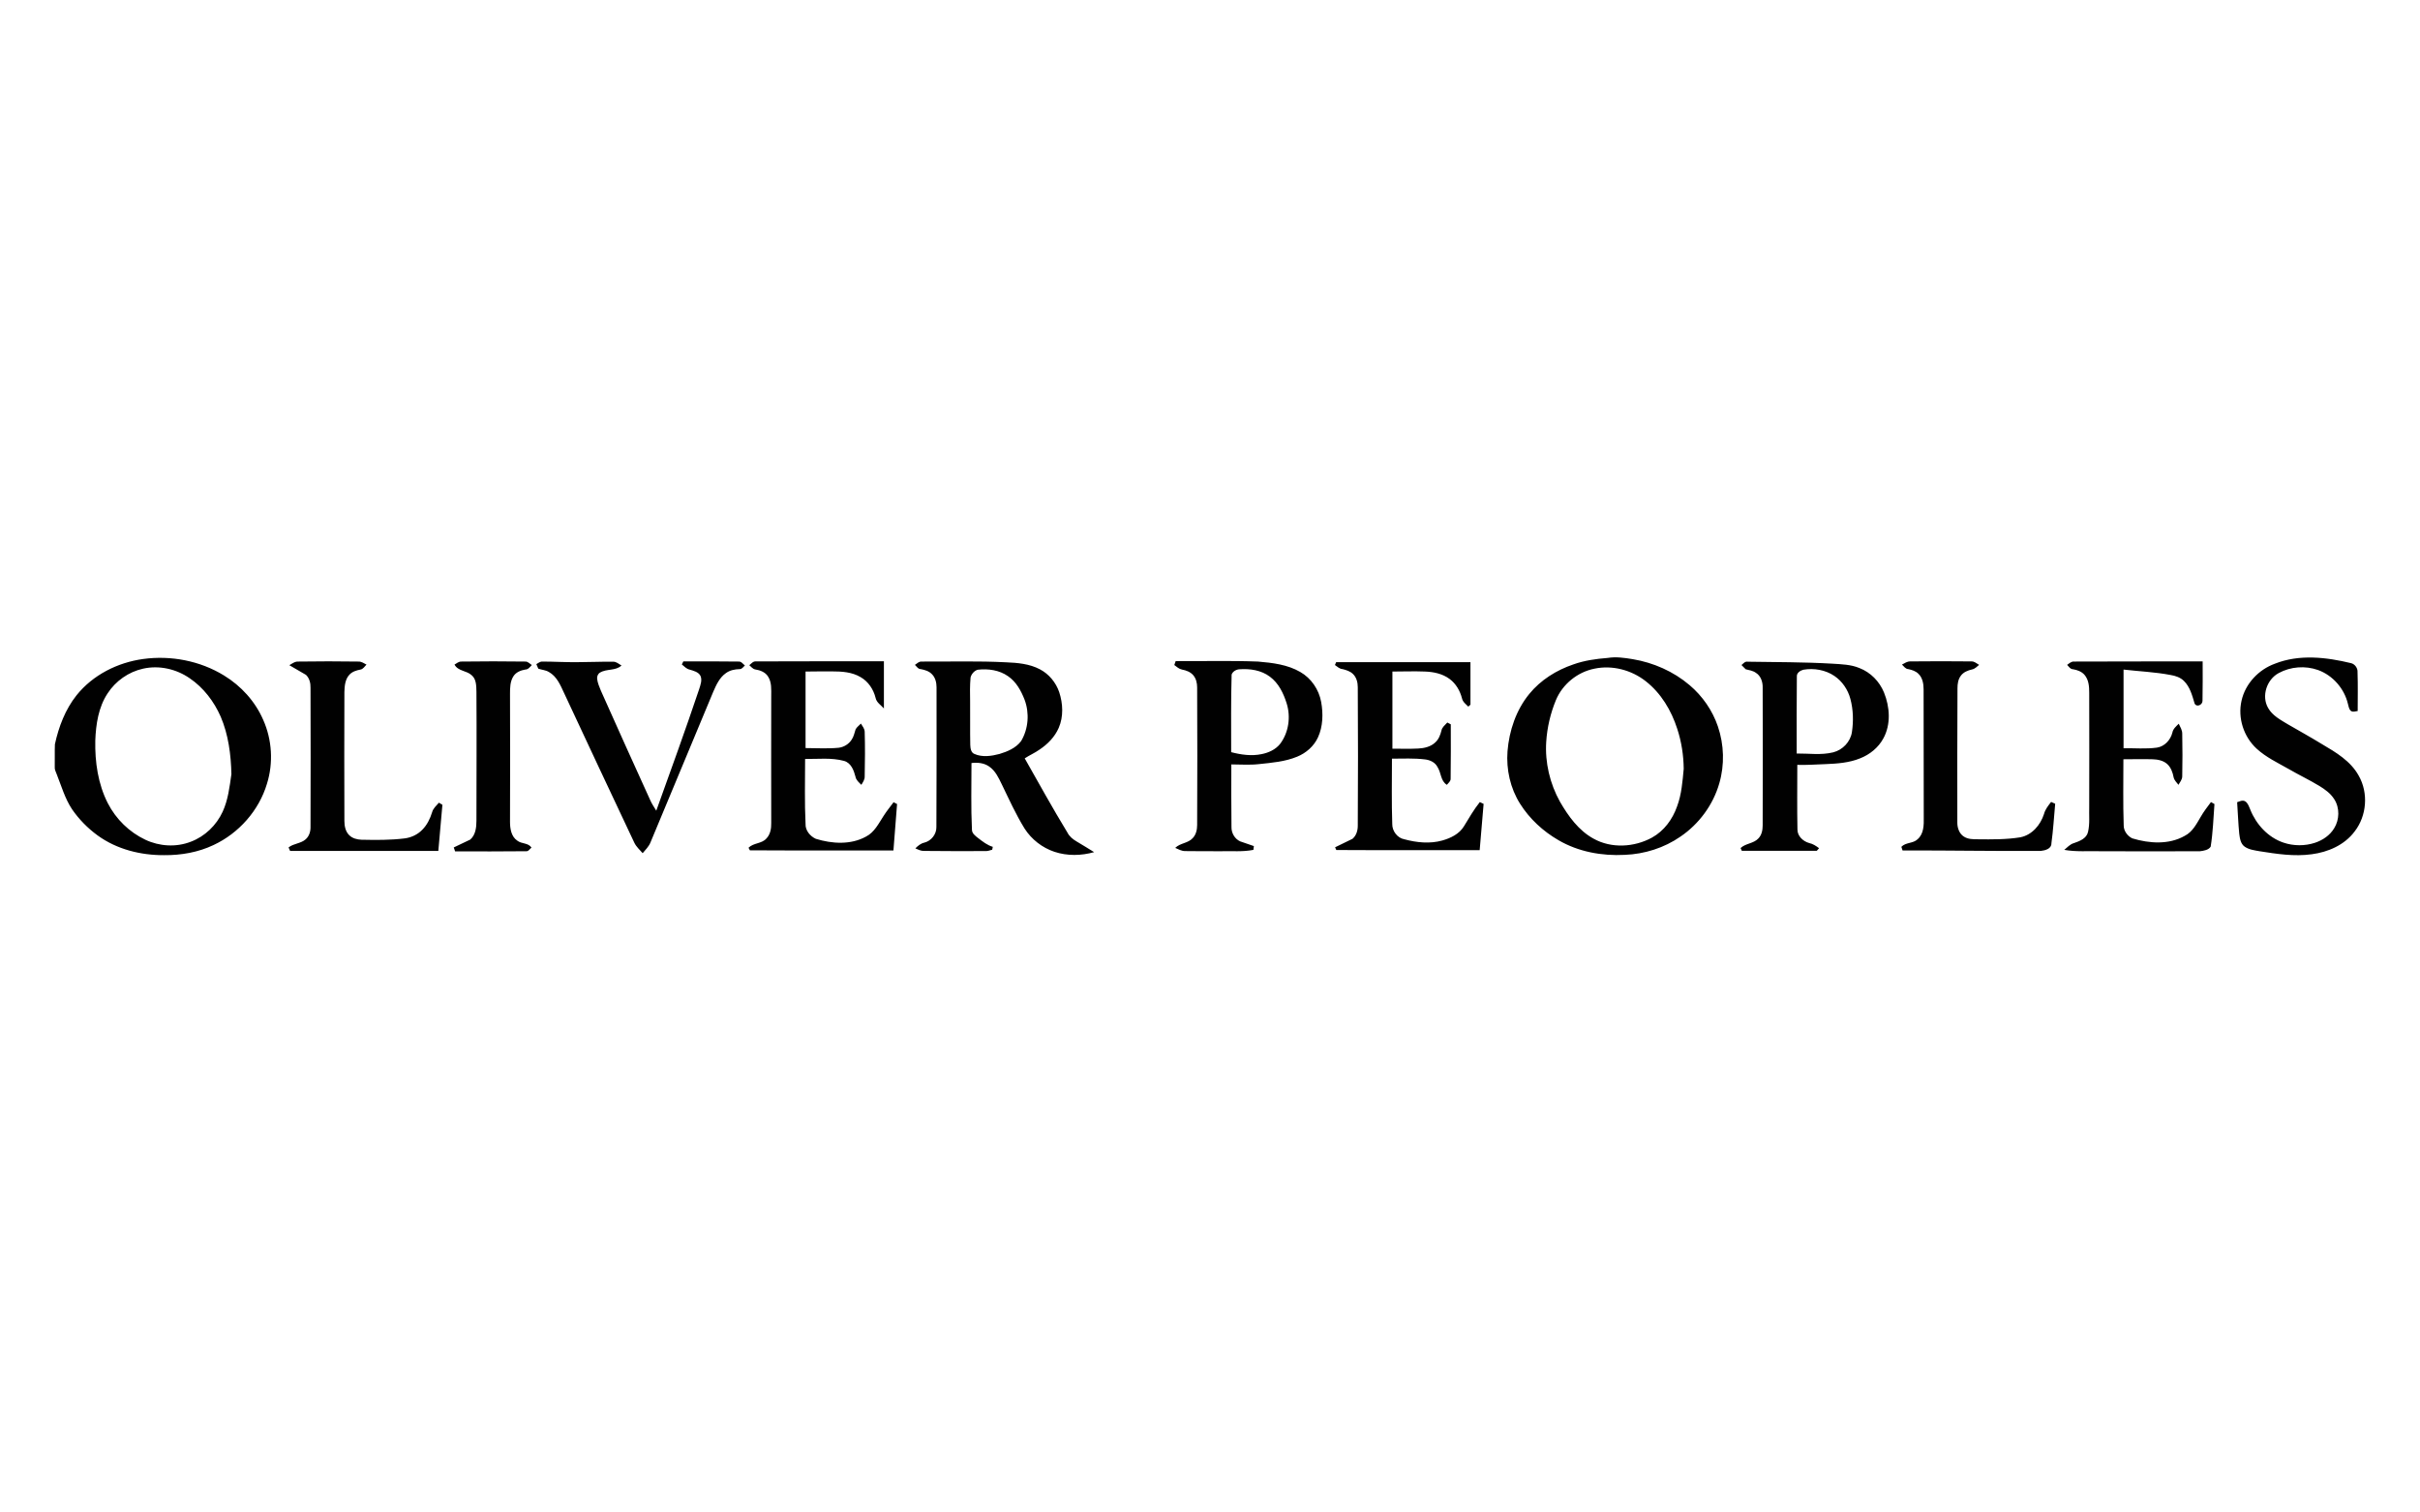 <svg xmlns="http://www.w3.org/2000/svg" width="160" height="100" viewBox="0 0 160 100"><path fill="#010101" d="M106.29 43.5c.55-.09 1.1-.01 1.65.08 1.38.23 2.7.81 3.77 1.72.85.72 1.51 1.67 1.87 2.73.41 1.21.45 2.54.09 3.77-.41 1.42-1.34 2.68-2.56 3.51-1.08.75-2.38 1.16-3.69 1.21-1.51.08-3.06-.2-4.38-.97-1.02-.59-1.91-1.41-2.54-2.41-.65-1.03-.92-2.27-.83-3.47.11-1.36.57-2.73 1.44-3.79.75-.92 1.79-1.57 2.91-1.95.72-.26 1.5-.37 2.27-.43zm-.87.71c-1.12.22-2.11 1.02-2.55 2.08-.36.87-.58 1.81-.64 2.75-.09 1.37.24 2.77.91 3.97.55.95 1.23 1.9 2.22 2.44 1.18.66 2.69.57 3.86-.07.8-.44 1.36-1.21 1.66-2.06.3-.8.36-1.65.44-2.49-.01-.9-.15-1.8-.43-2.65-.39-1.21-1.07-2.35-2.08-3.14-.94-.74-2.21-1.08-3.39-.83zM9.47 43.57c1.83-.25 3.76.12 5.34 1.09 1.13.69 2.06 1.71 2.59 2.93.59 1.32.68 2.85.25 4.23-.53 1.77-1.86 3.27-3.53 4.05-1.01.48-2.14.68-3.26.67-1.55.01-3.13-.38-4.4-1.3-.66-.48-1.24-1.07-1.7-1.74-.47-.71-.7-1.53-1.01-2.31-.06-.16-.15-.32-.13-.49.01-.5-.01-.99.01-1.49.25-1.16.69-2.31 1.43-3.24 1.08-1.35 2.72-2.17 4.41-2.4zm-.01.64c-.96.21-1.82.82-2.35 1.64-.6.91-.77 2.03-.81 3.11-.03 1.42.18 2.88.83 4.15.54 1.05 1.42 1.91 2.48 2.41.93.44 2.04.51 3.01.13.93-.35 1.69-1.09 2.1-1.98.36-.78.46-1.65.58-2.49-.03-1.29-.2-2.61-.71-3.8-.44-1-1.13-1.91-2.04-2.53-.89-.62-2.03-.88-3.09-.64zM150.41 43.88c1.61-.64 3.41-.43 5.05-.03.25.07.43.34.41.59.03.86.01 1.71.01 2.57-.15.02-.32.09-.45-.01-.14-.12-.15-.32-.2-.48-.24-1-1-1.87-1.97-2.22-.84-.3-1.81-.23-2.6.2-.79.42-1.16 1.52-.7 2.31.28.5.81.78 1.29 1.07.76.44 1.52.86 2.27 1.32.92.54 1.9 1.12 2.43 2.09.65 1.14.53 2.65-.27 3.68-.67.9-1.76 1.37-2.84 1.51-1.15.16-2.31-.02-3.45-.2-.33-.06-.69-.1-.98-.3-.27-.19-.32-.54-.36-.85-.07-.7-.09-1.39-.14-2.09.17-.06.36-.16.53-.06.19.12.25.35.34.55.39.98 1.18 1.84 2.19 2.18.67.23 1.42.23 2.09.01.51-.17.98-.49 1.26-.95.36-.57.38-1.36.01-1.93-.24-.38-.61-.65-.99-.88-.66-.4-1.36-.73-2.03-1.12-.72-.41-1.49-.77-2.11-1.34-.86-.79-1.26-2.03-1-3.17.25-1.13 1.13-2.06 2.21-2.45zM19.13 43.98c.19-.11.38-.26.61-.24 1.32-.02 2.63-.02 3.95 0 .2-.01.37.11.54.2-.12.12-.22.3-.4.33-.26.05-.53.13-.72.33-.29.3-.33.75-.34 1.15-.01 2.84-.01 5.69 0 8.53 0 .33.07.7.32.94.21.21.52.29.81.3.96.02 1.92.03 2.87-.09.43-.06.84-.25 1.15-.57.32-.32.52-.74.65-1.16.07-.26.28-.43.45-.63l.23.14-.27 3.05h-9.8l-.1-.23c.33-.27.81-.25 1.13-.54.24-.21.33-.53.32-.84.01-3.06.01-6.11 0-9.17.01-.31-.07-.64-.3-.86l-1.1-.64zM30.05 43.94c.14-.08.27-.2.44-.2 1.41-.02 2.83-.02 4.24 0 .17-.01.29.14.43.23-.12.13-.24.3-.44.3-.29.05-.59.17-.76.42-.24.35-.24.79-.24 1.19.01 2.82.01 5.64 0 8.46 0 .45.08.97.48 1.24.29.23.72.13.94.46-.11.08-.19.25-.34.24-1.57.02-3.14.01-4.71.01l-.09-.26 1.09-.52c.35-.3.41-.8.41-1.24 0-2.84.02-5.68 0-8.53-.01-.38 0-.84-.32-1.1-.33-.31-.9-.26-1.13-.7zM35.46 43.91c.13-.07.25-.18.4-.17.77 0 1.54.05 2.3.04.79 0 1.58-.04 2.37-.03.22-.01.38.15.56.25-.39.37-.98.2-1.42.47-.14.08-.21.26-.19.41.03.28.15.54.25.79 1.07 2.41 2.16 4.81 3.25 7.21.11.26.27.49.41.72.96-2.67 1.93-5.34 2.83-8.02.09-.29.22-.61.09-.9-.14-.26-.46-.33-.72-.41-.21-.05-.35-.21-.51-.34l.1-.2c1.22 0 2.44-.01 3.65.01.18-.02.29.16.42.26-.11.09-.19.25-.36.24-.31.01-.63.07-.89.26-.42.29-.64.77-.84 1.23l-4.15 9.96c-.11.28-.33.49-.52.72-.19-.22-.42-.42-.55-.69-1.56-3.3-3.11-6.61-4.65-9.91-.24-.52-.48-1.09-1-1.38-.21-.13-.47-.14-.7-.22l-.13-.3zM49.54 43.98c.13-.1.25-.27.44-.25 2.82-.01 5.64-.01 8.46-.01v3.12c-.19-.22-.49-.39-.55-.7-.14-.56-.48-1.08-.99-1.37-.57-.34-1.24-.38-1.89-.38-.58-.01-1.16.01-1.75.01v5.06c.73 0 1.45.05 2.18-.02.35-.04.68-.24.87-.54.14-.2.18-.45.26-.68.08-.15.23-.25.35-.38.1.17.25.34.25.55.03.98.02 1.96 0 2.94.01.21-.12.39-.22.56-.16-.16-.35-.31-.39-.54-.11-.42-.29-.91-.75-1.04-.84-.23-1.72-.12-2.58-.13 0 1.43-.04 2.87.03 4.3-.02.42.3.81.68.98 1.07.33 2.31.41 3.32-.15.55-.28.83-.86 1.15-1.35.2-.32.44-.61.67-.92l.23.12-.24 3.07c-3.16-.01-6.33.01-9.49-.01l-.09-.17c.33-.33.86-.26 1.17-.6.27-.27.34-.67.33-1.04 0-2.79-.01-5.59 0-8.38 0-.44.04-.92-.21-1.3-.18-.29-.52-.42-.85-.47-.16-.03-.26-.17-.39-.28zM60.49 43.96c.14-.09.27-.24.46-.22 1.86.01 3.72-.05 5.58.05.75.03 1.54.1 2.22.46.6.31 1.06.87 1.28 1.51.25.76.29 1.62-.03 2.36-.26.6-.73 1.08-1.27 1.44-.31.22-.66.37-.98.58.93 1.64 1.84 3.29 2.82 4.9.13.26.36.45.62.6.39.22.76.47 1.15.7-.85.24-1.77.26-2.62-.02-.81-.27-1.52-.82-1.98-1.54-.58-.94-1.03-1.94-1.51-2.93-.21-.43-.42-.89-.83-1.17-.34-.24-.77-.28-1.17-.23 0 1.46-.04 2.92.03 4.38-.01.27.22.43.41.58.3.23.6.47.97.58l-.04.19c-.16.05-.32.1-.48.09-1.34 0-2.68.01-4.02-.01-.21.01-.4-.09-.58-.17.17-.17.36-.33.6-.38.46-.12.8-.56.79-1.03.02-3.08.01-6.16.01-9.24 0-.31-.08-.65-.31-.87-.19-.2-.47-.28-.73-.33-.18 0-.27-.17-.39-.28zm4.15.32c-.23.07-.41.28-.47.51-.05.53-.04 1.06-.03 1.6.01.95-.01 1.91.01 2.86.01.22.04.51.28.6.52.23 1.12.14 1.65 0 .53-.16 1.08-.39 1.43-.85.49-.82.56-1.86.23-2.74-.23-.59-.55-1.18-1.09-1.55-.58-.41-1.32-.51-2.01-.43zM77.73 43.71c1.81.01 3.63-.04 5.44.03.96.08 1.96.2 2.8.69.72.41 1.23 1.16 1.38 1.98.14.78.12 1.62-.21 2.34-.27.59-.79 1.04-1.38 1.28-.8.33-1.67.4-2.52.49-.61.07-1.22.02-1.83.02 0 1.38-.01 2.76.01 4.14-.01.4.22.79.58.95l.9.31-.03.25c-.7.14-1.42.07-2.14.09-.79 0-1.58 0-2.38-.01-.23 0-.44-.12-.65-.21.33-.33.85-.3 1.16-.65.22-.23.29-.56.29-.86.01-3.03.02-6.07 0-9.1 0-.29-.07-.59-.26-.81-.19-.22-.47-.32-.74-.37-.2-.04-.35-.18-.51-.3l.09-.26zm3.7.89c-.05 1.71-.03 3.42-.03 5.13.65.17 1.34.27 2.01.13.46-.09.92-.3 1.22-.67.57-.75.72-1.78.44-2.68-.21-.67-.53-1.34-1.11-1.77-.57-.43-1.31-.54-2.01-.49-.21.01-.45.14-.52.35zM115.14 43.97c.12-.1.24-.26.42-.22 1.86.03 3.73.02 5.59.13.6.04 1.22.05 1.79.29.73.28 1.32.88 1.62 1.61.39.96.47 2.11-.04 3.04-.33.61-.9 1.07-1.54 1.32-.71.29-1.5.35-2.26.38-.63.02-1.26.07-1.89.05 0 1.43-.02 2.86.01 4.28 0 .44.38.78.78.89.24.05.45.19.65.34l-.15.17h-4.96l-.08-.18c.34-.32.86-.29 1.18-.64.22-.23.28-.55.28-.86.01-3.04.01-6.07 0-9.11.01-.37-.12-.77-.44-.97-.2-.15-.45-.18-.68-.24l-.28-.28zm3.66.76c-.02 1.7-.01 3.4-.01 5.09.8-.01 1.62.12 2.42-.08.62-.16 1.13-.69 1.23-1.33.11-.73.09-1.49-.1-2.2-.16-.61-.54-1.17-1.06-1.52-.59-.4-1.35-.53-2.05-.41-.2.05-.45.21-.43.45zM125.75 43.94c.17-.09.35-.22.56-.21 1.34-.01 2.69-.02 4.03 0 .2-.01.35.14.51.23-.14.11-.27.26-.46.3-.28.06-.58.18-.75.42-.18.24-.22.54-.22.83-.01 2.96-.02 5.93-.01 8.89 0 .34.13.72.43.91.27.18.6.18.92.18.94.01 1.88.02 2.81-.13.78-.15 1.34-.82 1.57-1.54.08-.31.28-.55.47-.8l.27.12c-.08.87-.13 1.75-.25 2.62.01.36-.42.47-.7.5-3.05.02-6.09-.04-9.14-.03l-.08-.24c.29-.31.77-.21 1.07-.5.42-.36.42-.95.41-1.46l-.01-8.46c0-.36-.07-.76-.34-1.02-.18-.18-.43-.26-.67-.31-.19-.01-.29-.18-.42-.3zM136.67 43.96c.14-.1.28-.24.47-.22 2.83-.01 5.66-.01 8.49-.01 0 .87.01 1.73-.01 2.6.01.26-.37.46-.52.19-.16-.53-.3-1.1-.71-1.5-.23-.23-.56-.34-.87-.39-1.03-.2-2.08-.24-3.12-.36v5.2c.74-.01 1.48.06 2.21-.04.51-.08.9-.51 1.02-1 .05-.25.25-.41.42-.58.1.22.24.43.23.68.02.93.02 1.87 0 2.8 0 .21-.15.38-.25.56-.12-.16-.28-.3-.32-.5-.06-.32-.18-.66-.43-.88-.26-.23-.62-.3-.96-.31-.64-.02-1.29 0-1.93 0 0 1.45-.03 2.91.02 4.36-.01.37.25.72.57.87 1.12.34 2.42.43 3.47-.17.51-.26.77-.78 1.05-1.25.2-.35.44-.66.68-.98l.23.13c-.07.94-.1 1.88-.25 2.82-.14.22-.46.27-.7.3-2.2.01-4.4.01-6.59 0-.8-.02-1.6.05-2.39-.09.2-.16.38-.38.65-.45.37-.13.82-.3.92-.73.13-.55.06-1.12.08-1.68.01-2.51 0-5.02 0-7.53 0-.41-.03-.85-.31-1.18-.19-.22-.47-.32-.75-.37-.19 0-.29-.18-.4-.29zM88.26 43.97l.08-.19h8.88v2.81l-.14.13c-.16-.16-.37-.31-.42-.55-.13-.5-.4-.97-.82-1.28-.47-.35-1.06-.47-1.63-.49-.72-.03-1.43 0-2.15 0v5.1c.57 0 1.14.02 1.71-.01.4-.02.83-.12 1.13-.41.22-.2.33-.49.4-.77.04-.23.24-.37.39-.54l.23.12c0 1.2.01 2.39-.01 3.59.01.18-.16.29-.25.41-.42-.26-.37-.8-.62-1.18-.16-.31-.49-.46-.82-.5-.73-.09-1.46-.05-2.19-.05 0 1.44-.03 2.88.02 4.32-.01.46.34.93.8 1.01.81.22 1.69.31 2.51.08.56-.16 1.12-.43 1.43-.94.33-.54.65-1.1 1.05-1.6l.25.12-.26 3.06c-3.16-.01-6.32.01-9.48-.01l-.08-.18 1.15-.56c.25-.21.35-.54.35-.86.02-3.06.02-6.12 0-9.17 0-.32-.09-.66-.33-.88-.18-.17-.43-.25-.67-.31-.2-.01-.35-.16-.51-.27z"/></svg>